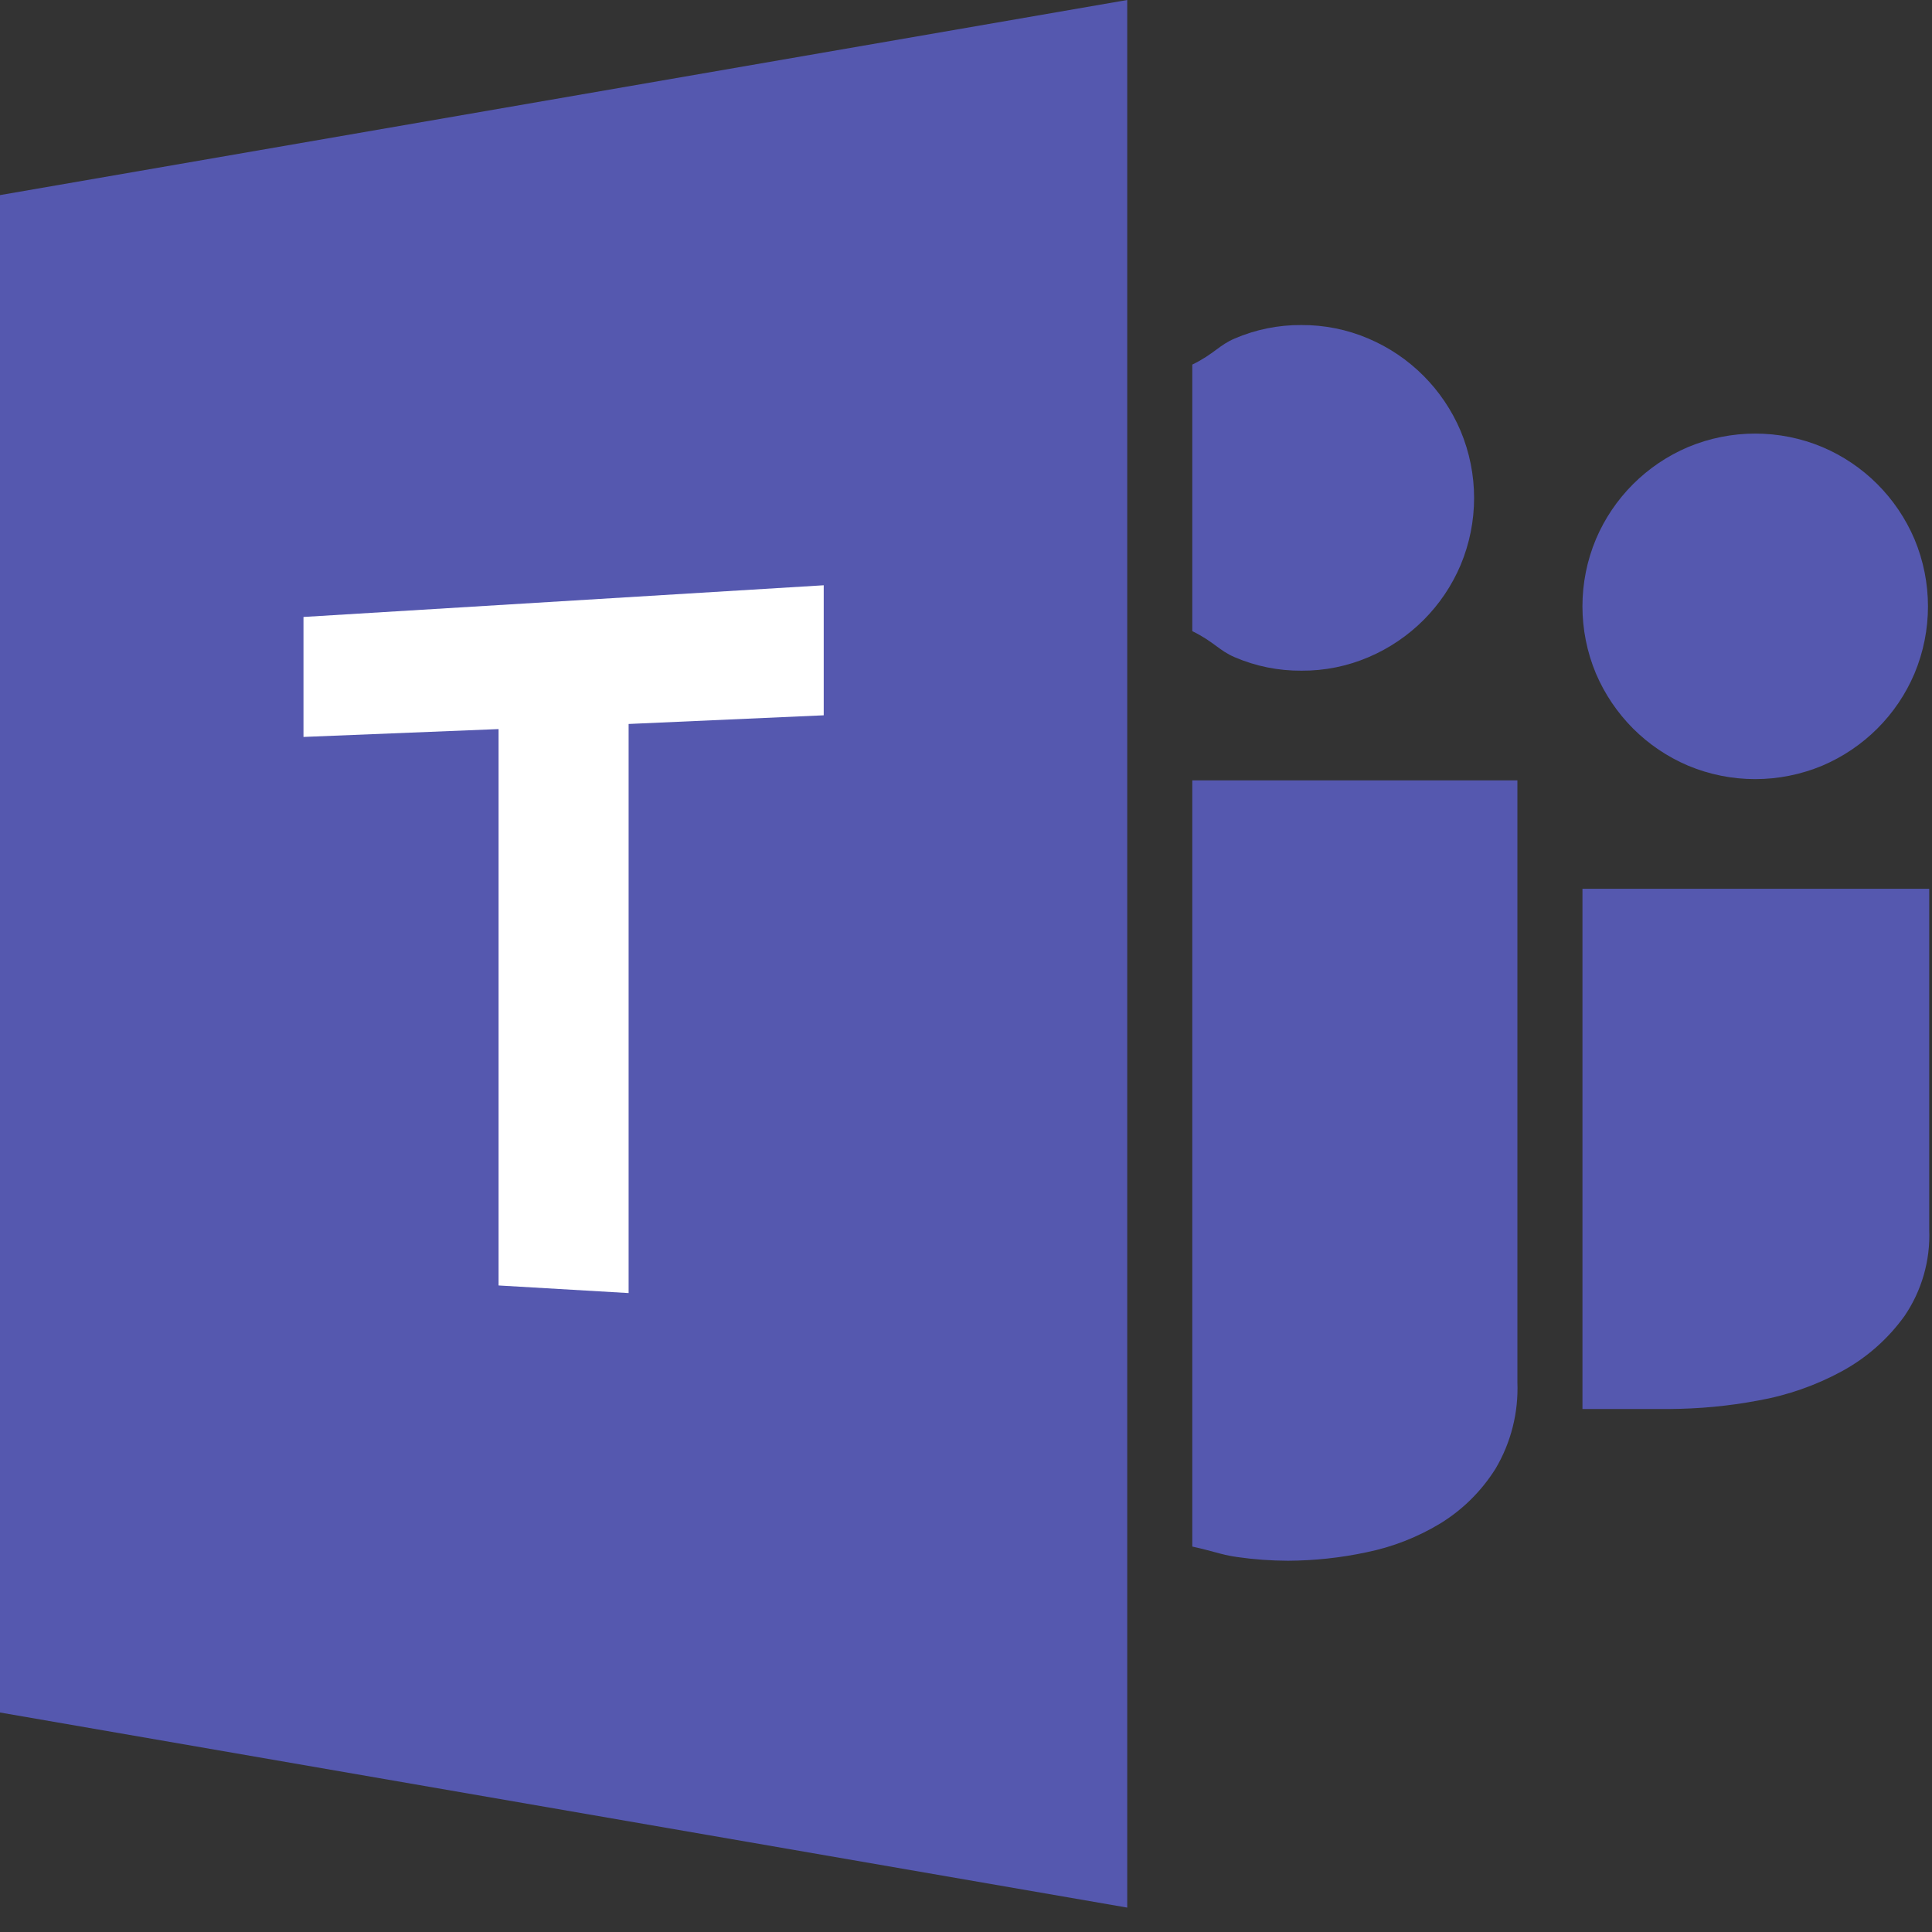 <svg width="62" height="62" viewBox="0 0 62 62" fill="none" xmlns="http://www.w3.org/2000/svg">
<rect x="0" y="0" width="62" height="62" fill="#333333" stroke="none"/>
<g id="microsoft-teams">
<path id="Shape" fill-rule="evenodd" clip-rule="evenodd" d="M36.174 61.217L0 54.956V6.261L36.174 0V61.217ZM43.919 21.089C43.238 21.38 42.505 21.528 41.766 21.523C41.028 21.528 40.297 21.382 39.619 21.089C39.373 20.983 39.21 20.863 39.027 20.729C38.834 20.587 38.619 20.429 38.262 20.254V11.7C38.618 11.527 38.833 11.368 39.026 11.226C39.21 11.091 39.373 10.97 39.619 10.865C40.295 10.574 41.023 10.426 41.759 10.431C42.5 10.426 43.233 10.574 43.914 10.865C45.245 11.43 46.303 12.49 46.87 13.822C47.45 15.202 47.45 16.754 46.873 18.132C46.309 19.464 45.25 20.522 43.919 21.089ZM52.406 23.379C52.913 23.886 53.511 24.289 54.171 24.57C55.549 25.147 57.101 25.147 58.482 24.57C59.813 24.003 60.874 22.945 61.438 21.614C62.015 20.236 62.015 18.684 61.438 17.303C60.871 15.972 59.813 14.911 58.482 14.347C57.104 13.77 55.552 13.77 54.171 14.347C52.84 14.914 51.779 15.972 51.215 17.303C50.638 18.681 50.638 20.233 51.215 21.614C51.496 22.272 51.901 22.872 52.406 23.379ZM50.783 28.522V45.217H53.565C54.522 45.211 55.474 45.123 56.412 44.946C57.356 44.78 58.266 44.463 59.108 44.005C59.904 43.573 60.59 42.965 61.118 42.232C61.672 41.418 61.95 40.448 61.911 39.463V28.522H50.783ZM38.262 49.631C38.561 49.696 38.778 49.755 38.967 49.806C39.218 49.874 39.42 49.928 39.702 49.967C40.243 50.045 40.789 50.084 41.335 50.086C42.177 50.081 43.02 49.993 43.844 49.816C44.684 49.647 45.49 49.332 46.223 48.888C46.943 48.446 47.549 47.843 47.996 47.128C48.49 46.293 48.732 45.331 48.695 44.361V25.043H38.262V49.631Z" fill="#5558AF"/>
<path id="Path" d="M26.434 18.782L9.739 19.799V23.649L16 23.397V41.252L20.173 41.496V23.233L26.434 22.955V18.782Z" fill="white"/>
</g>
</svg>
